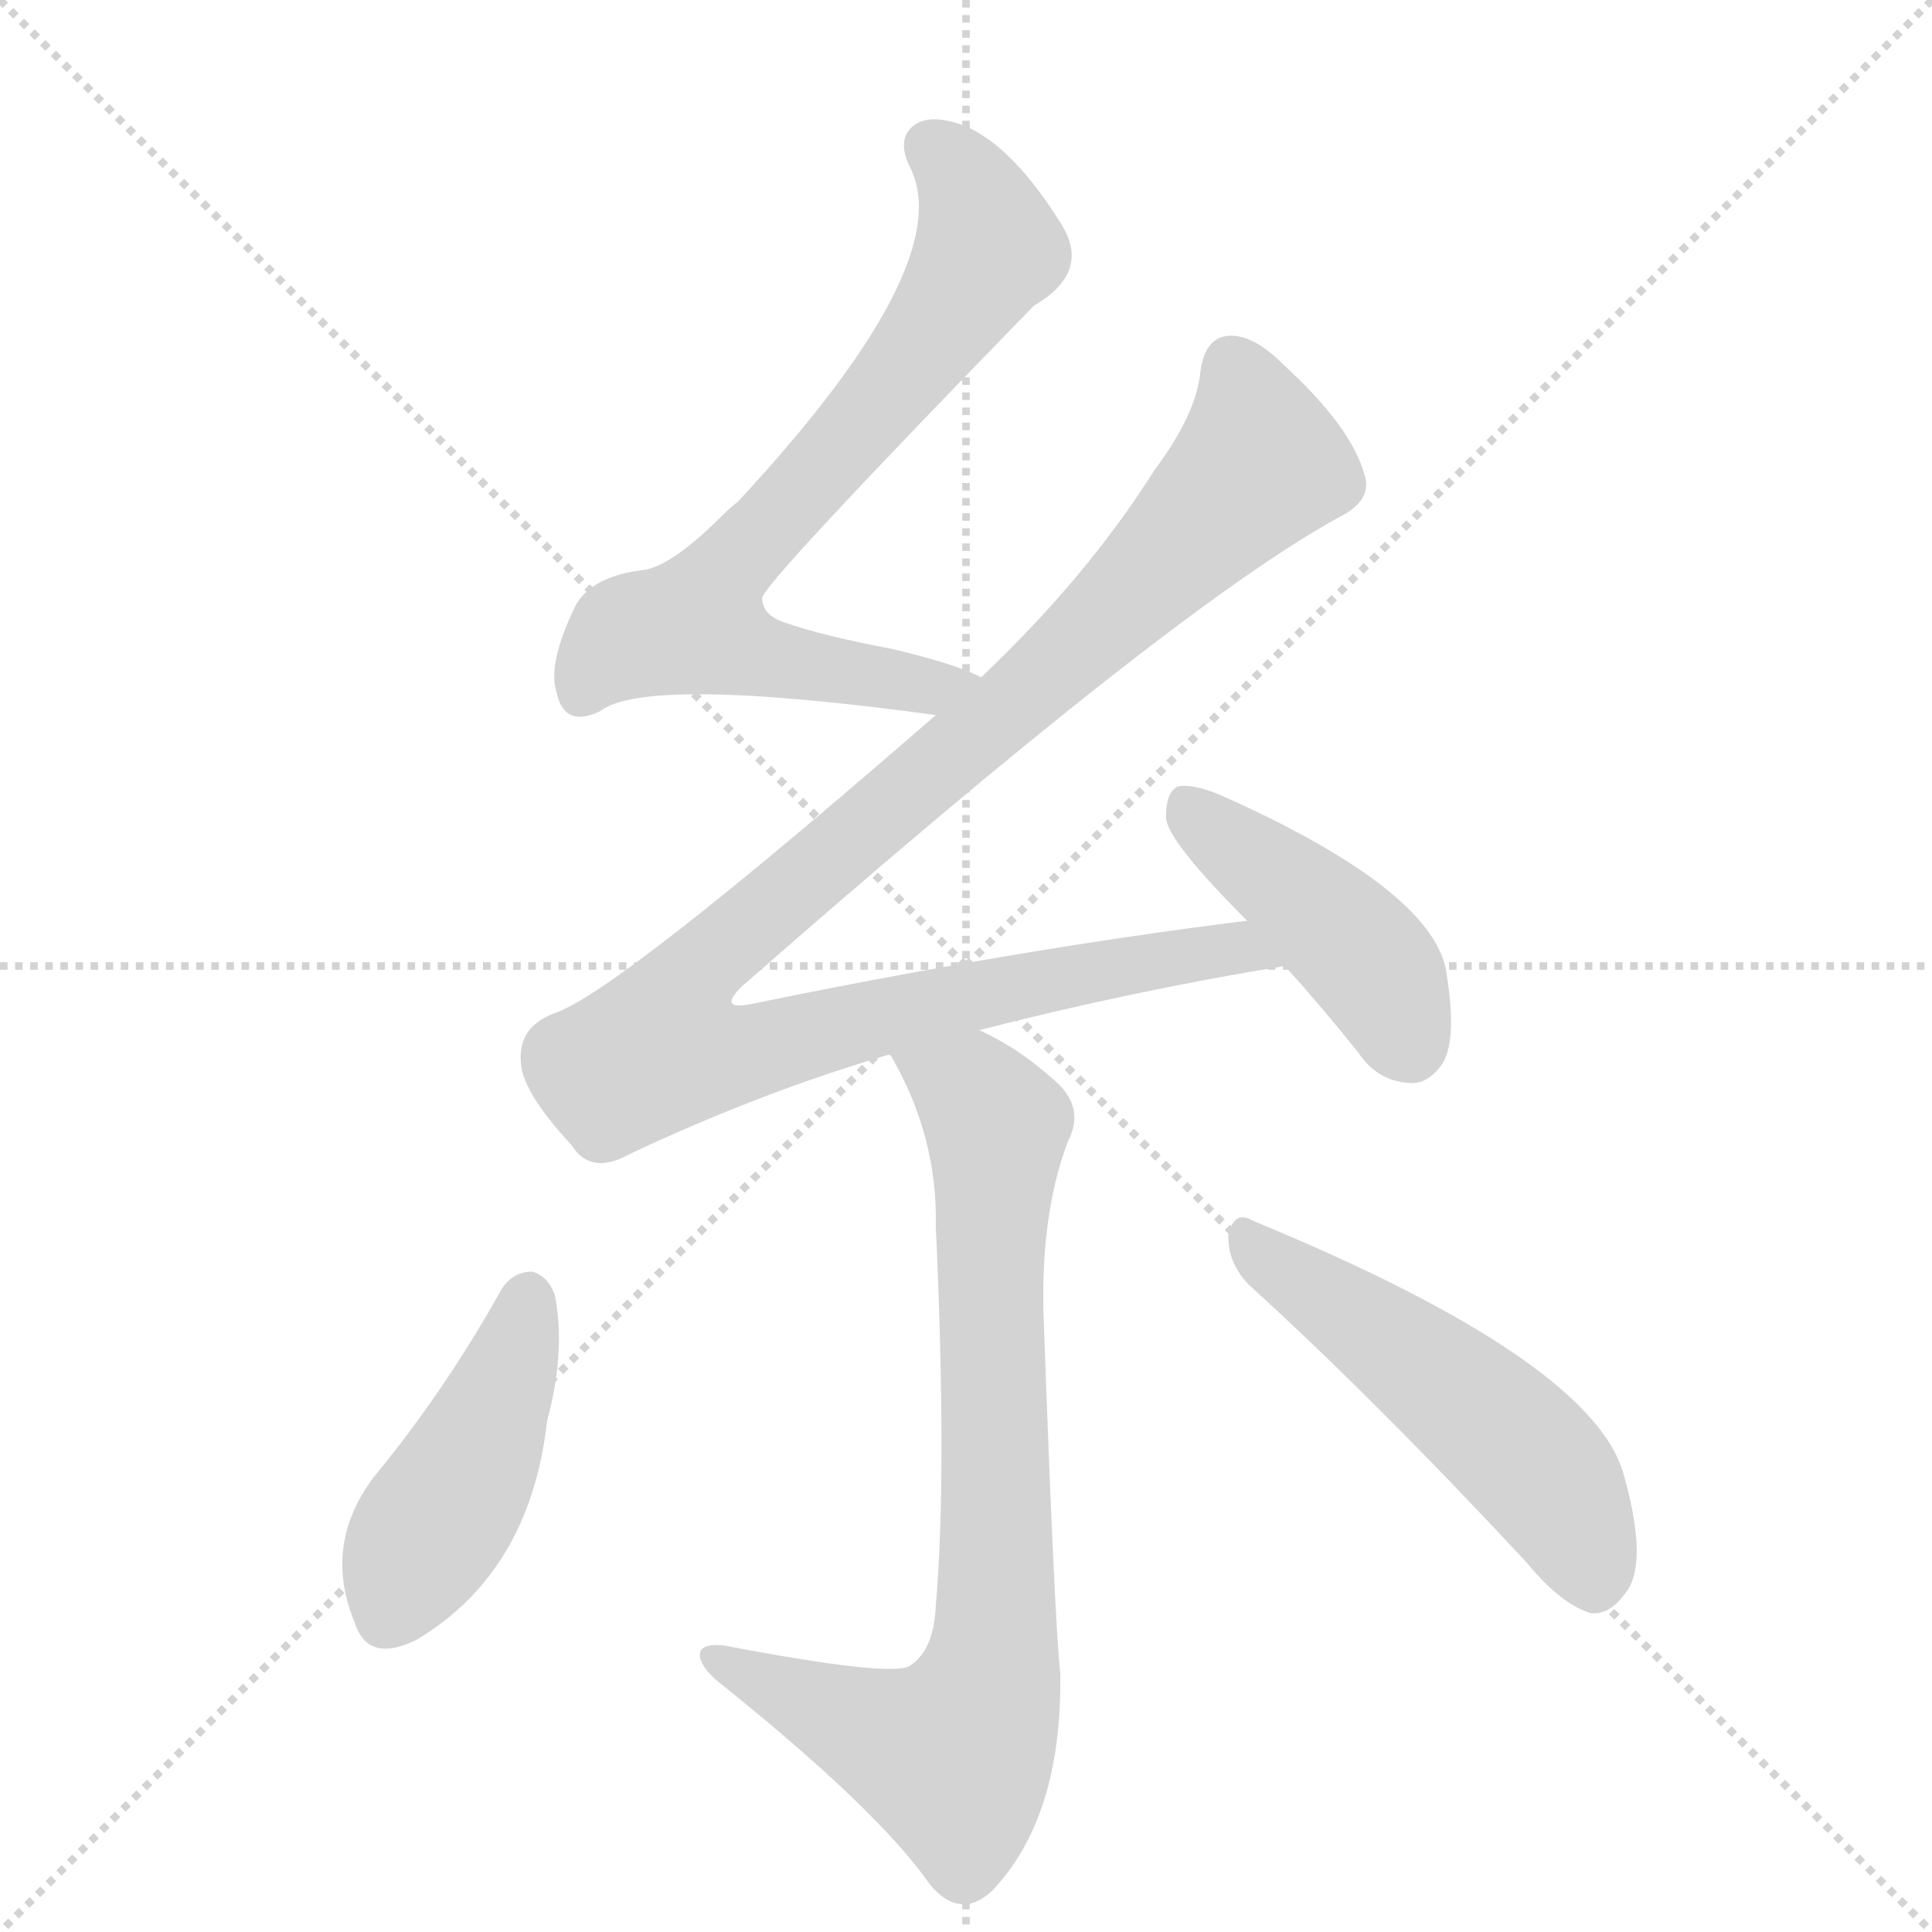 <svg version="1.1" viewBox="0 0 1024 1024" xmlns="http://www.w3.org/2000/svg">
  <g stroke="lightgray" stroke-dasharray="1,1" stroke-width="1" transform="scale(4, 4)">
    <line x1="0" y1="0" x2="256" y2="256"></line>
    <line x1="256" y1="0" x2="0" y2="256"></line>
    <line x1="128" y1="0" x2="128" y2="256"></line>
    <line x1="0" y1="128" x2="256" y2="128"></line>
  </g>
  <g transform="scale(1, -1) translate(0, -848)">
    <style type="text/css">
      
        @keyframes keyframes0 {
          from {
            stroke: blue;
            stroke-dashoffset: 722;
            stroke-width: 128;
          }
          70% {
            animation-timing-function: step-end;
            stroke: blue;
            stroke-dashoffset: 0;
            stroke-width: 128;
          }
          to {
            stroke: black;
            stroke-width: 1024;
          }
        }
        #make-me-a-hanzi-animation-0 {
          animation: keyframes0 0.838s both;
          animation-delay: 0s;
          animation-timing-function: linear;
        }
      
        @keyframes keyframes1 {
          from {
            stroke: blue;
            stroke-dashoffset: 1072;
            stroke-width: 128;
          }
          78% {
            animation-timing-function: step-end;
            stroke: blue;
            stroke-dashoffset: 0;
            stroke-width: 128;
          }
          to {
            stroke: black;
            stroke-width: 1024;
          }
        }
        #make-me-a-hanzi-animation-1 {
          animation: keyframes1 1.122s both;
          animation-delay: 0.838s;
          animation-timing-function: linear;
        }
      
        @keyframes keyframes2 {
          from {
            stroke: blue;
            stroke-dashoffset: 434;
            stroke-width: 128;
          }
          59% {
            animation-timing-function: step-end;
            stroke: blue;
            stroke-dashoffset: 0;
            stroke-width: 128;
          }
          to {
            stroke: black;
            stroke-width: 1024;
          }
        }
        #make-me-a-hanzi-animation-2 {
          animation: keyframes2 0.603s both;
          animation-delay: 1.96s;
          animation-timing-function: linear;
        }
      
        @keyframes keyframes3 {
          from {
            stroke: blue;
            stroke-dashoffset: 790;
            stroke-width: 128;
          }
          72% {
            animation-timing-function: step-end;
            stroke: blue;
            stroke-dashoffset: 0;
            stroke-width: 128;
          }
          to {
            stroke: black;
            stroke-width: 1024;
          }
        }
        #make-me-a-hanzi-animation-3 {
          animation: keyframes3 0.893s both;
          animation-delay: 2.563s;
          animation-timing-function: linear;
        }
      
        @keyframes keyframes4 {
          from {
            stroke: blue;
            stroke-dashoffset: 445;
            stroke-width: 128;
          }
          59% {
            animation-timing-function: step-end;
            stroke: blue;
            stroke-dashoffset: 0;
            stroke-width: 128;
          }
          to {
            stroke: black;
            stroke-width: 1024;
          }
        }
        #make-me-a-hanzi-animation-4 {
          animation: keyframes4 0.612s both;
          animation-delay: 3.456s;
          animation-timing-function: linear;
        }
      
        @keyframes keyframes5 {
          from {
            stroke: blue;
            stroke-dashoffset: 516;
            stroke-width: 128;
          }
          63% {
            animation-timing-function: step-end;
            stroke: blue;
            stroke-dashoffset: 0;
            stroke-width: 128;
          }
          to {
            stroke: black;
            stroke-width: 1024;
          }
        }
        #make-me-a-hanzi-animation-5 {
          animation: keyframes5 0.67s both;
          animation-delay: 4.068s;
          animation-timing-function: linear;
        }
      
    </style>
    
      <path d="M 520 489 Q 507 496 473 504 Q 436 511 416 518 Q 404 522 404 531 Q 403 537 548 686 Q 579 704 562 730 Q 537 770 512 781 Q 494 788 485 782 Q 475 775 482 760 Q 509 709 391 582 Q 387 579 382 574 Q 357 549 342 546 Q 314 543 305 527 Q 290 496 295 481 Q 299 462 318 471 Q 342 490 496 469 C 526 465 548 478 520 489 Z" fill="lightgray"></path>
    
      <path d="M 519 302 Q 601 323 681 336 C 711 341 691 364 661 360 Q 540 345 399 316 Q 380 312 393 325 Q 622 526 710 574 Q 728 583 723 597 Q 716 622 680 655 Q 664 671 651 670 Q 638 669 636 649 Q 633 627 612 599 Q 576 542 520 489 L 496 469 Q 327 322 294 311 Q 275 304 276 286 Q 276 270 303 241 Q 313 225 333 236 Q 403 269 471 289 L 519 302 Z" fill="lightgray"></path>
    
      <path d="M 681 336 Q 700 315 720 290 Q 730 275 747 274 Q 757 273 765 285 Q 772 298 767 330 Q 763 375 646 427 Q 631 433 624 431 Q 618 428 618 415 Q 618 403 661 360 L 681 336 Z" fill="lightgray"></path>
    
      <path d="M 471 289 Q 472 289 473 287 Q 497 245 496 198 Q 502 66 496 -3 Q 495 -27 482 -35 Q 472 -41 383 -24 Q 370 -23 371 -30 Q 372 -37 384 -46 Q 466 -112 493 -151 Q 509 -170 526 -154 Q 563 -115 562 -39 Q 559 -14 553 154 Q 552 206 566 243 Q 576 262 557 277 Q 539 293 519 302 C 492 316 456 315 471 289 Z" fill="lightgray"></path>
    
      <path d="M 266 165 Q 236 111 198 65 Q 171 29 188 -12 Q 195 -34 221 -21 Q 281 15 290 95 Q 300 132 294 162 Q 290 172 282 174 Q 272 174 266 165 Z" fill="lightgray"></path>
    
      <path d="M 662 167 Q 729 106 809 20 Q 827 -2 843 -7 Q 853 -8 861 3 Q 874 18 861 65 Q 846 126 664 201 Q 654 207 651 193 Q 651 178 662 167 Z" fill="lightgray"></path>
    
    
      <clipPath id="make-me-a-hanzi-clip-0">
        <path d="M 520 489 Q 507 496 473 504 Q 436 511 416 518 Q 404 522 404 531 Q 403 537 548 686 Q 579 704 562 730 Q 537 770 512 781 Q 494 788 485 782 Q 475 775 482 760 Q 509 709 391 582 Q 387 579 382 574 Q 357 549 342 546 Q 314 543 305 527 Q 290 496 295 481 Q 299 462 318 471 Q 342 490 496 469 C 526 465 548 478 520 489 Z"></path>
      </clipPath>
      <path clip-path="url(#make-me-a-hanzi-clip-0)" d="M 494 770 L 521 730 L 524 717 L 515 698 L 469 636 L 380 539 L 369 517 L 419 496 L 485 483 L 513 485" fill="none" id="make-me-a-hanzi-animation-0" stroke-dasharray="594 1188" stroke-linecap="round"></path>
    
      <clipPath id="make-me-a-hanzi-clip-1">
        <path d="M 519 302 Q 601 323 681 336 C 711 341 691 364 661 360 Q 540 345 399 316 Q 380 312 393 325 Q 622 526 710 574 Q 728 583 723 597 Q 716 622 680 655 Q 664 671 651 670 Q 638 669 636 649 Q 633 627 612 599 Q 576 542 520 489 L 496 469 Q 327 322 294 311 Q 275 304 276 286 Q 276 270 303 241 Q 313 225 333 236 Q 403 269 471 289 L 519 302 Z"></path>
      </clipPath>
      <path clip-path="url(#make-me-a-hanzi-clip-1)" d="M 653 654 L 668 602 L 554 490 L 375 339 L 360 311 L 359 296 L 401 291 L 612 339 L 657 344 L 673 339" fill="none" id="make-me-a-hanzi-animation-1" stroke-dasharray="944 1888" stroke-linecap="round"></path>
    
      <clipPath id="make-me-a-hanzi-clip-2">
        <path d="M 681 336 Q 700 315 720 290 Q 730 275 747 274 Q 757 273 765 285 Q 772 298 767 330 Q 763 375 646 427 Q 631 433 624 431 Q 618 428 618 415 Q 618 403 661 360 L 681 336 Z"></path>
      </clipPath>
      <path clip-path="url(#make-me-a-hanzi-clip-2)" d="M 629 423 L 725 339 L 747 294" fill="none" id="make-me-a-hanzi-animation-2" stroke-dasharray="306 612" stroke-linecap="round"></path>
    
      <clipPath id="make-me-a-hanzi-clip-3">
        <path d="M 471 289 Q 472 289 473 287 Q 497 245 496 198 Q 502 66 496 -3 Q 495 -27 482 -35 Q 472 -41 383 -24 Q 370 -23 371 -30 Q 372 -37 384 -46 Q 466 -112 493 -151 Q 509 -170 526 -154 Q 563 -115 562 -39 Q 559 -14 553 154 Q 552 206 566 243 Q 576 262 557 277 Q 539 293 519 302 C 492 316 456 315 471 289 Z"></path>
      </clipPath>
      <path clip-path="url(#make-me-a-hanzi-clip-3)" d="M 482 283 L 516 269 L 528 251 L 524 -47 L 505 -83 L 471 -74 L 379 -31" fill="none" id="make-me-a-hanzi-animation-3" stroke-dasharray="662 1324" stroke-linecap="round"></path>
    
      <clipPath id="make-me-a-hanzi-clip-4">
        <path d="M 266 165 Q 236 111 198 65 Q 171 29 188 -12 Q 195 -34 221 -21 Q 281 15 290 95 Q 300 132 294 162 Q 290 172 282 174 Q 272 174 266 165 Z"></path>
      </clipPath>
      <path clip-path="url(#make-me-a-hanzi-clip-4)" d="M 280 163 L 252 78 L 204 -9" fill="none" id="make-me-a-hanzi-animation-4" stroke-dasharray="317 634" stroke-linecap="round"></path>
    
      <clipPath id="make-me-a-hanzi-clip-5">
        <path d="M 662 167 Q 729 106 809 20 Q 827 -2 843 -7 Q 853 -8 861 3 Q 874 18 861 65 Q 846 126 664 201 Q 654 207 651 193 Q 651 178 662 167 Z"></path>
      </clipPath>
      <path clip-path="url(#make-me-a-hanzi-clip-5)" d="M 663 188 L 759 120 L 810 76 L 831 47 L 844 10" fill="none" id="make-me-a-hanzi-animation-5" stroke-dasharray="388 776" stroke-linecap="round"></path>
    
  </g>
</svg>